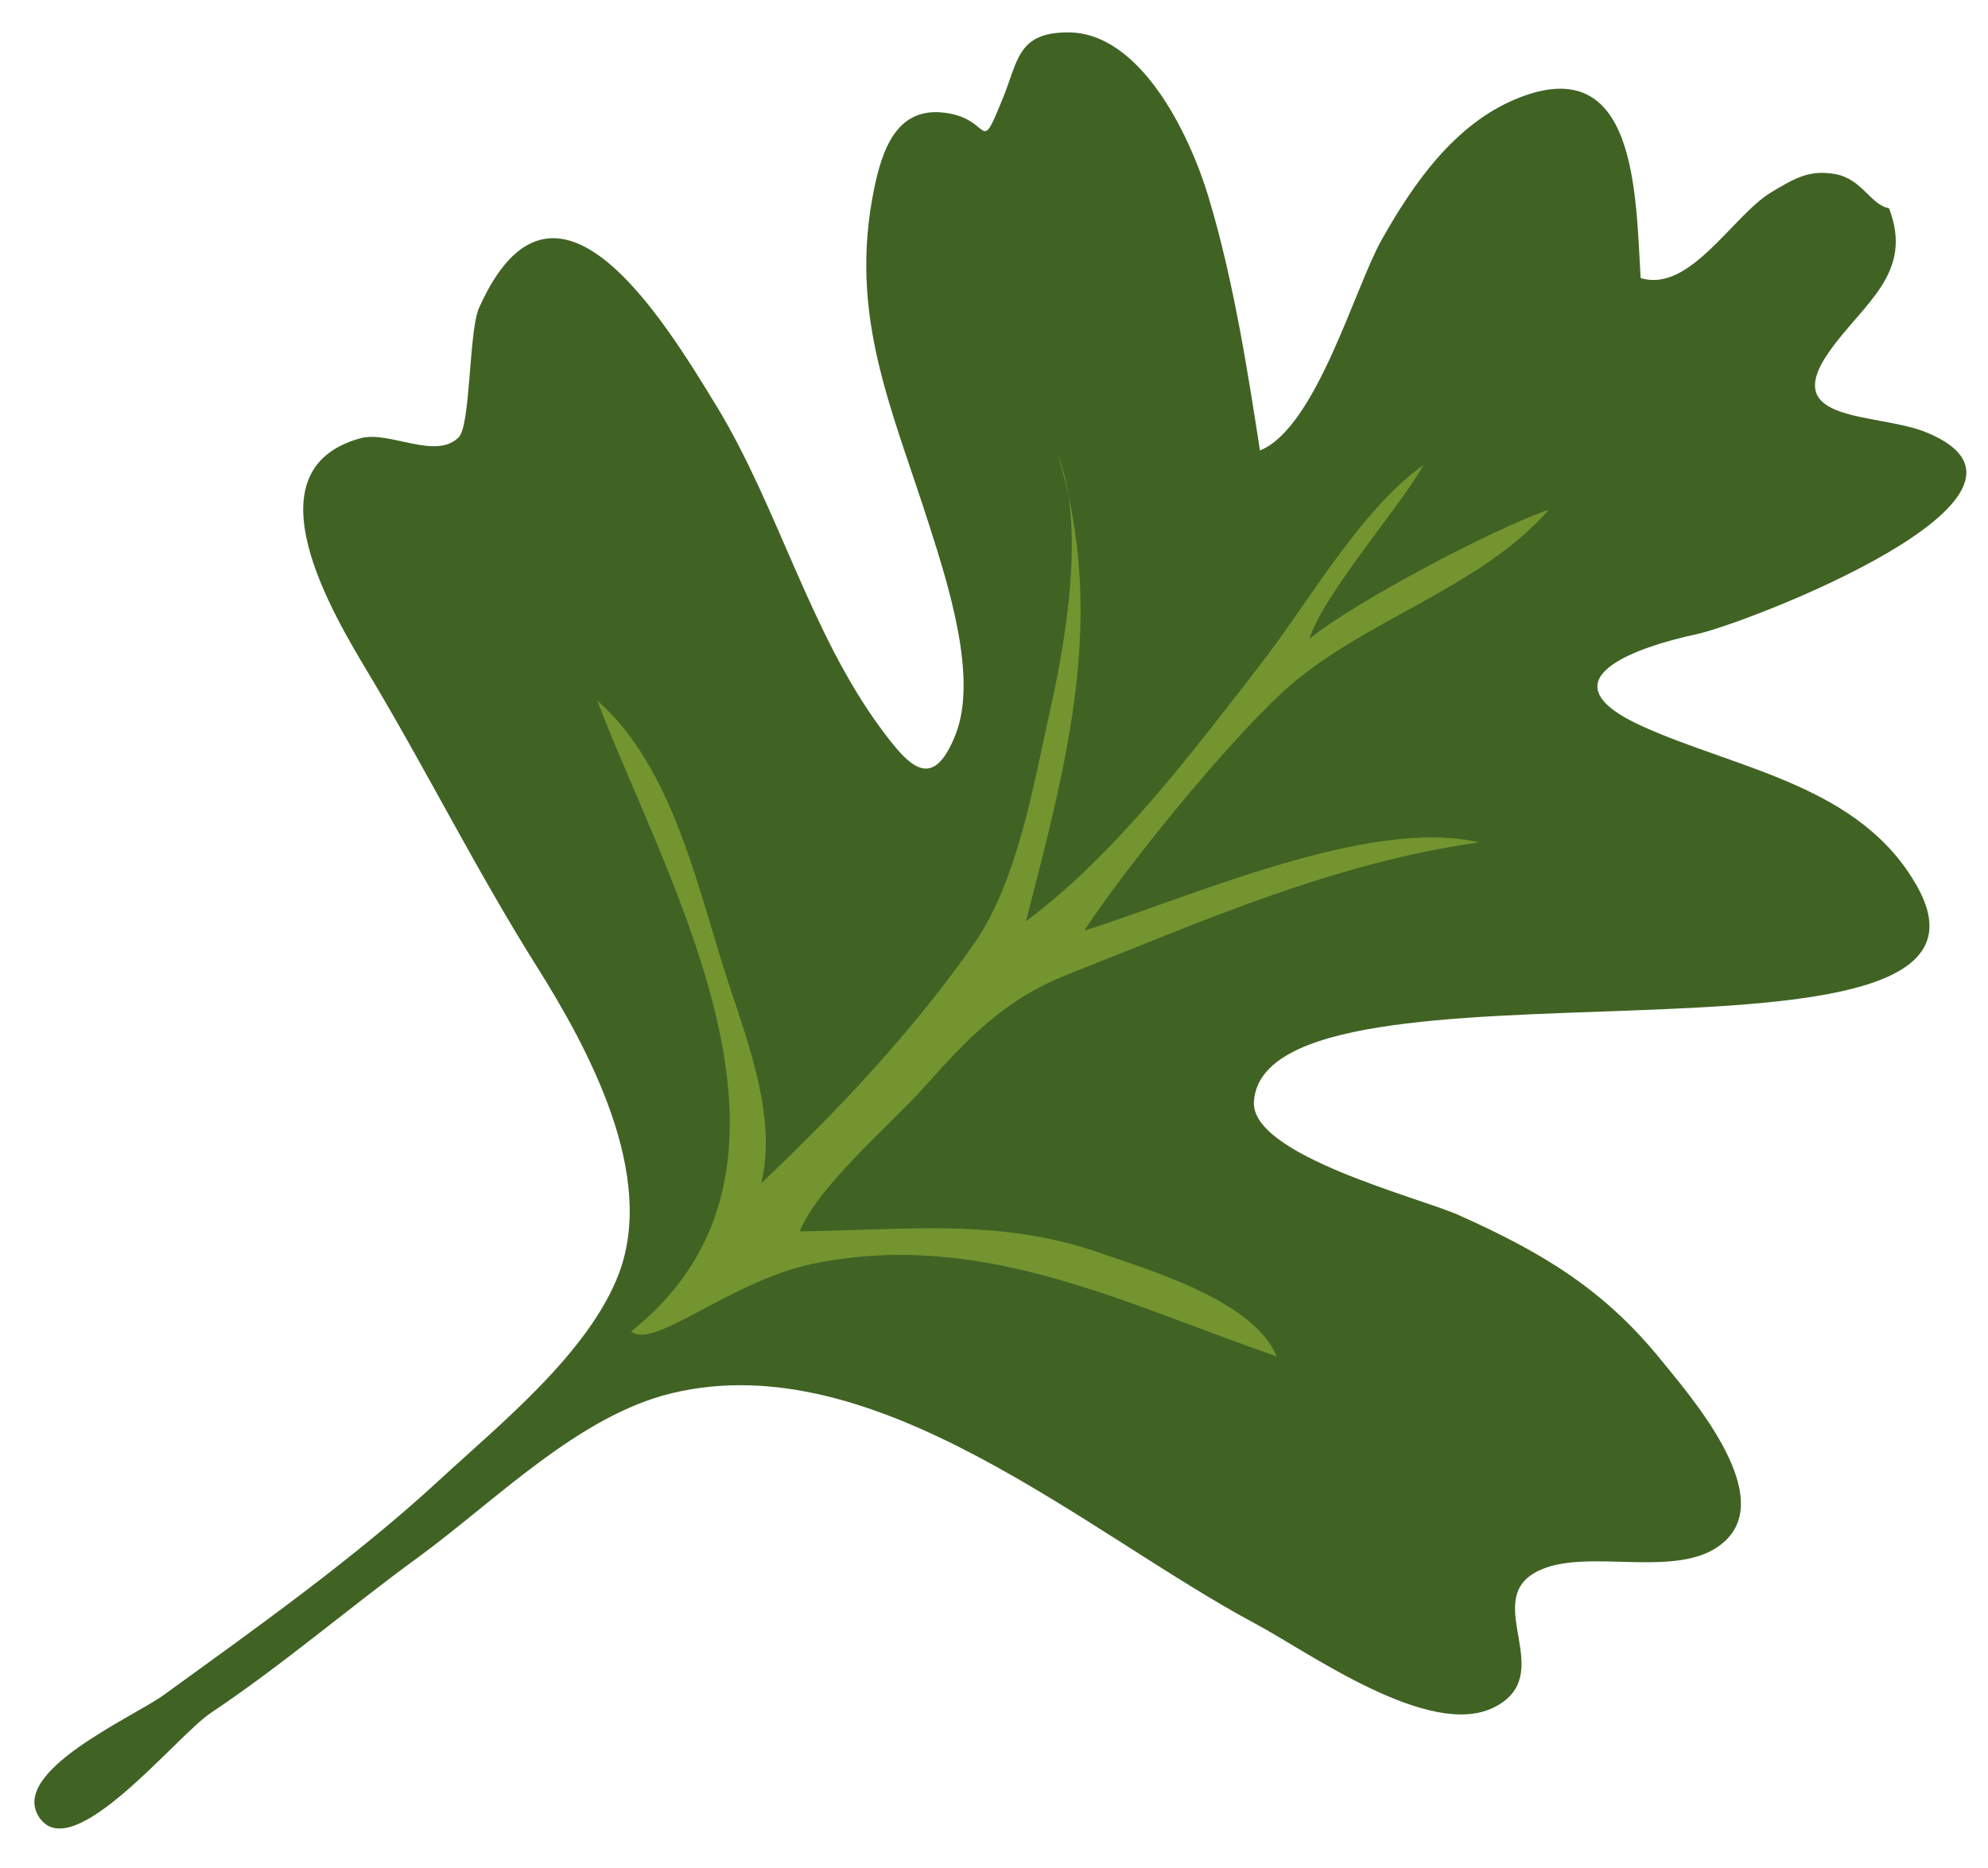 <svg xmlns="http://www.w3.org/2000/svg" width="380" height="357" viewBox="0 0 380 357">
  <g fill="none" transform="rotate(30 227.11 253.789)">
    <path fill="#406324" d="M236.133,1.483 C246.509,9.857 241.017,19.553 239.957,30.788 C238.342,47.848 253.557,36.413 263.73,35.024 C295.083,30.742 252.32,83.763 244.951,90.424 C237.16,97.463 222.81,113.012 244.872,110.81 C264.764,108.826 286.648,99.672 305.756,111.147 C344.868,134.638 202.331,181.529 216.38,210.061 C220.931,219.295 252.953,210.118 261.08,209.284 C278.538,207.484 292.236,207.684 308.537,213.942 C316.514,217.007 339.389,224.78 336.571,237.014 C333.853,248.826 313.56,251.654 307.95,261.131 C302.014,271.156 321.55,275.857 314.05,287.346 C306.496,298.925 278.103,295.964 266.596,296.346 C230.281,297.574 177.113,286.285 147.94,313.922 C134.54,326.622 128.993,348.637 121.54,365.479 C114.802,380.699 109.489,396.023 102.128,410.96 C98.598,418.128 93.986,449.485 83.804,444.68 C74.141,440.115 89.669,419.098 92.597,412.543 C101.573,392.461 111.229,371.416 117.749,350.453 C122.403,335.491 130.27,315.215 127.709,299.297 C124.476,279.204 101.075,264.854 84.609,256.161 C65.509,246.072 47.85,234.353 29.121,223.934 C17.521,217.482 -10.943,201.897 5.086,185.646 C9.074,181.6 19.647,182.141 21.258,176.104 C22.099,172.957 12.751,157.529 12.258,152.739 C8.635,117.773 43.435,136.724 60.951,146.294 C80.894,157.194 98.172,174.955 119.196,184.056 C127.291,187.561 133.696,189.623 131.902,177.756 C130.159,166.191 116.216,153.589 107.91,146.009 C90.23,129.876 74.079,118.845 66.228,95.109 C63.928,88.149 62.307,79.989 69.928,76.28 C79.115,71.808 80.665,80.709 78.928,67.938 C77.89,60.315 75.068,55.747 83.328,50.895 C95.315,43.853 113.217,56.065 122.214,64.475 C134.745,76.186 146.761,91.281 155.153,101.703 C162.271,92.603 155.282,65.681 155.167,55.252 C155.031,42.846 156.177,29.037 164.089,18.865 C179.263,-0.644 192.85,23.383 201.689,36.774 C211.331,34.619 210.955,17.483 215.158,10.025 C217.55,5.786 219.111,2.71 224.023,0.959 C228.89,-0.784 232.8,2.711 236.133,1.483 Z"/>
    <path fill="#73942F" d="M135.253,307.616 C153.66,260.889 98.895,230.46 69.332,206.432 C88.551,210.232 104.487,228.562 118.354,240.911 C127.34,248.911 139.123,258.611 142.632,270.66 C148.407,251.165 153.072,231.52 154.945,210.947 C156.295,196.114 149.396,178.047 145.045,164.147 C140.892,150.86 133.069,130.277 122.056,121.695 C145.947,143.943 153.119,172.429 161.415,201.995 C169.872,182.446 172.847,157.964 175.733,136.657 C177.695,122.149 177.509,101.781 183.613,88.476 C183.767,97.62 179.37,119.639 181.35,128.153 C185.235,117.863 201.21,92.418 208.621,83.904 C204.797,103.714 187.941,120.398 181.998,139.542 C177.537,153.924 172.847,182.942 171.951,197.97 C185.951,182.822 208.202,151.87 228.864,145.64 C206.548,163.119 190.594,185.199 173.319,206.932 C165.27,217.057 162.907,227.161 160.347,239.517 C158.46,248.629 152.291,265.539 153.602,274.948 C170.802,264.765 185.173,253.727 205.069,249.886 C215.869,247.799 235.434,243.098 244.517,250.072 C213.54,256.008 183.447,257.351 158.972,278.972 C146.968,289.578 140.684,308.779 135.253,307.616 Z"/>
  </g>
</svg>
